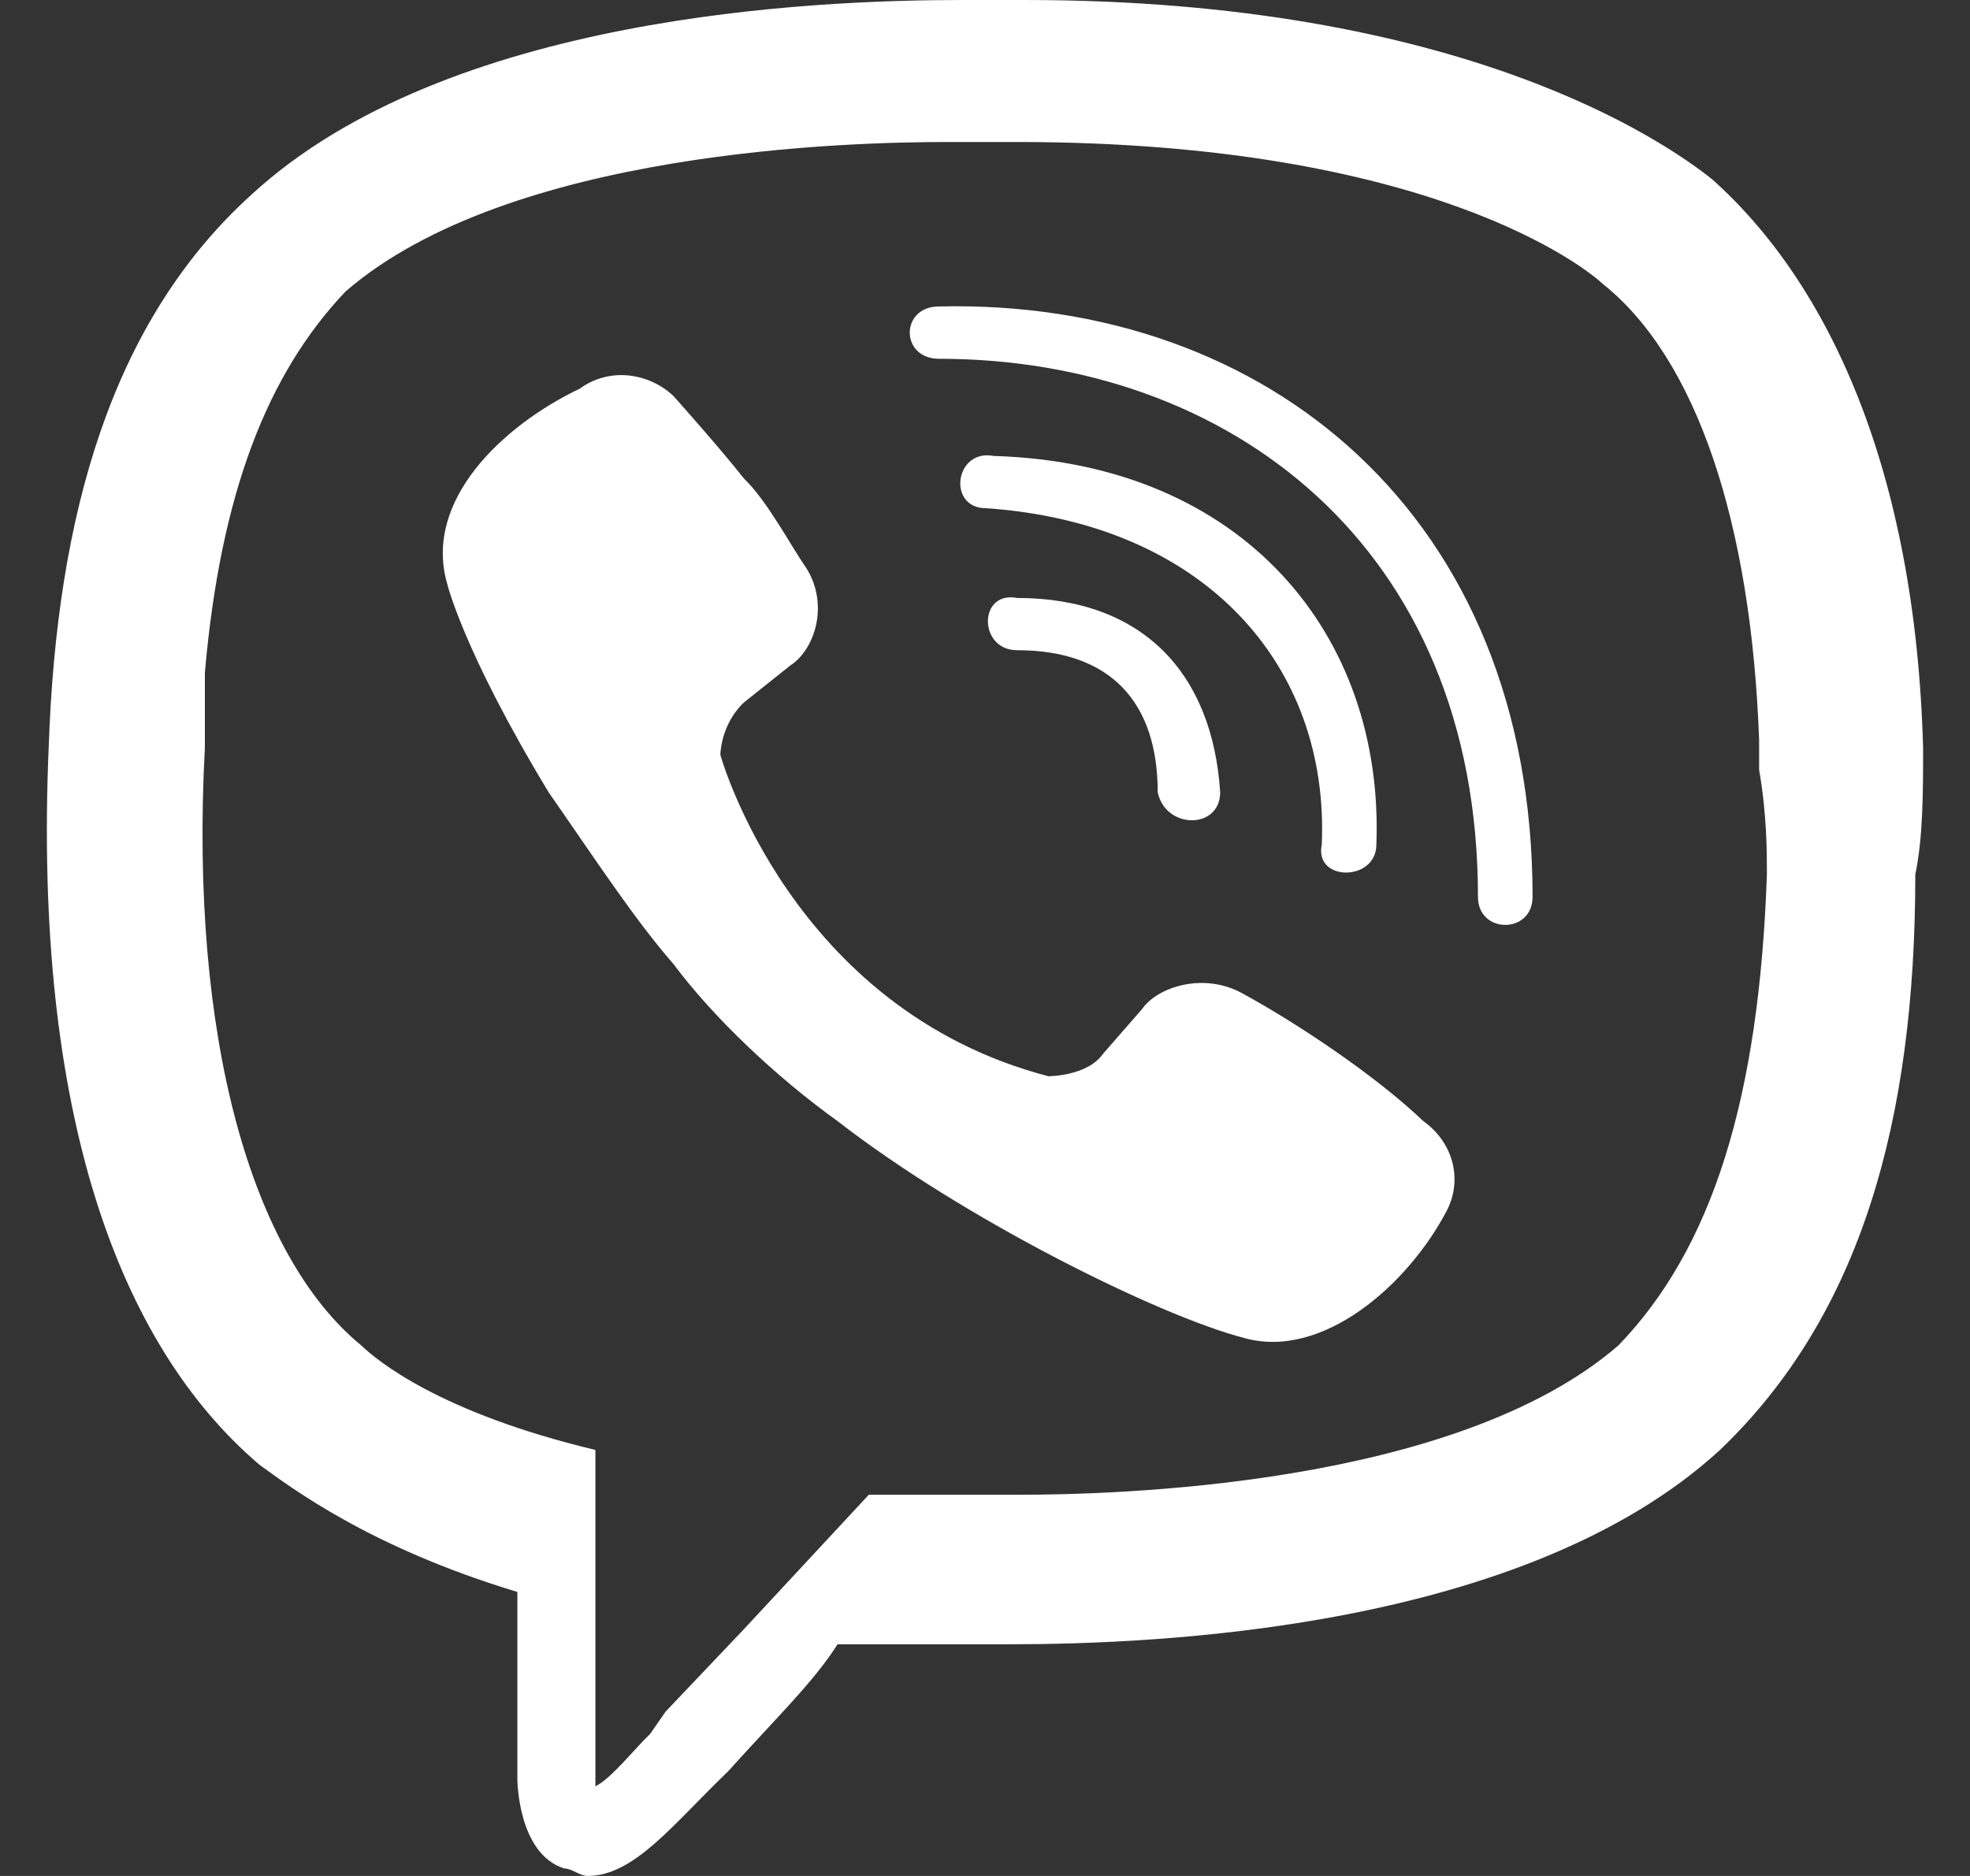 <svg width="21" height="20" viewBox="0 0 21 20" fill="none" xmlns="http://www.w3.org/2000/svg">
<rect x="0" y="0" width="21" height="20" fill="#333333" stroke="none"/>
<path d="M10.26 0C8.678 0 4.765 0.159 2.684 2.072C1.185 3.426 0.603 5.498 0.519 7.968C0.353 11.873 1.269 14.343 2.767 15.617C3.1 15.857 3.933 16.494 5.515 16.972V18.964C5.515 18.964 5.515 19.761 6.014 19.92C6.097 19.92 6.181 20 6.264 20C6.763 20 7.18 19.442 7.762 18.884C8.262 18.327 8.678 17.928 8.928 17.53H10.759C12.341 17.53 16.254 17.37 18.335 15.458C19.834 14.024 20.417 11.952 20.417 9.323C20.5 8.924 20.5 8.446 20.5 7.968C20.417 5.02 19.501 3.028 18.252 1.912C17.753 1.514 15.588 0 10.926 0H10.26ZM10.094 1.514H10.843C15.255 1.514 16.92 2.869 17.087 3.028C18.086 3.825 18.668 5.578 18.752 7.888V8.207C18.835 8.685 18.835 9.084 18.835 9.323C18.752 11.713 18.252 13.307 17.253 14.343C15.505 15.857 11.842 15.936 10.843 15.936H9.261L7.929 17.37L7.096 18.247L6.93 18.486C6.763 18.645 6.514 18.964 6.347 19.044V15.458C4.682 15.06 4.016 14.502 3.85 14.343C2.684 13.386 2.018 11.076 2.184 7.968V7.171C2.351 5.259 2.851 3.984 3.683 3.108C5.431 1.594 9.094 1.514 10.094 1.514ZM10.01 3.267C9.594 3.267 9.594 3.825 10.01 3.825C13.091 3.825 15.755 5.817 15.755 9.562C15.755 9.96 16.337 9.96 16.337 9.562C16.337 5.498 13.507 3.187 10.01 3.267ZM6.711 4.004C6.522 3.982 6.332 4.032 6.181 4.143C5.349 4.541 4.516 5.339 4.765 6.216C4.765 6.216 4.932 6.932 5.848 8.446C6.347 9.163 6.763 9.801 7.18 10.279C7.596 10.837 8.262 11.474 8.928 11.952C10.26 12.988 12.341 14.024 13.257 14.263C14.09 14.502 15.005 13.705 15.422 12.908C15.588 12.59 15.505 12.191 15.172 11.952C14.672 11.474 13.84 10.916 13.257 10.598C12.841 10.359 12.341 10.518 12.175 10.757L11.758 11.235C11.592 11.474 11.176 11.474 11.176 11.474C8.428 10.757 7.679 8.048 7.679 8.048C7.679 8.048 7.679 7.729 7.929 7.49L8.428 7.092C8.678 6.932 8.845 6.454 8.595 6.056C8.428 5.817 8.179 5.339 7.929 5.1C7.679 4.781 7.18 4.223 7.18 4.223C7.053 4.102 6.888 4.025 6.711 4.004ZM10.593 4.861C10.177 4.781 10.094 5.418 10.51 5.418C12.841 5.578 14.173 7.092 14.09 9.004C14.006 9.402 14.672 9.402 14.672 9.004C14.756 6.773 13.257 4.94 10.593 4.861ZM10.843 6.375C10.427 6.295 10.427 6.932 10.843 6.932C11.842 6.932 12.341 7.49 12.341 8.446C12.425 8.845 13.007 8.845 13.007 8.446C12.924 7.171 12.175 6.375 10.843 6.375Z" fill="white"/>
</svg>
